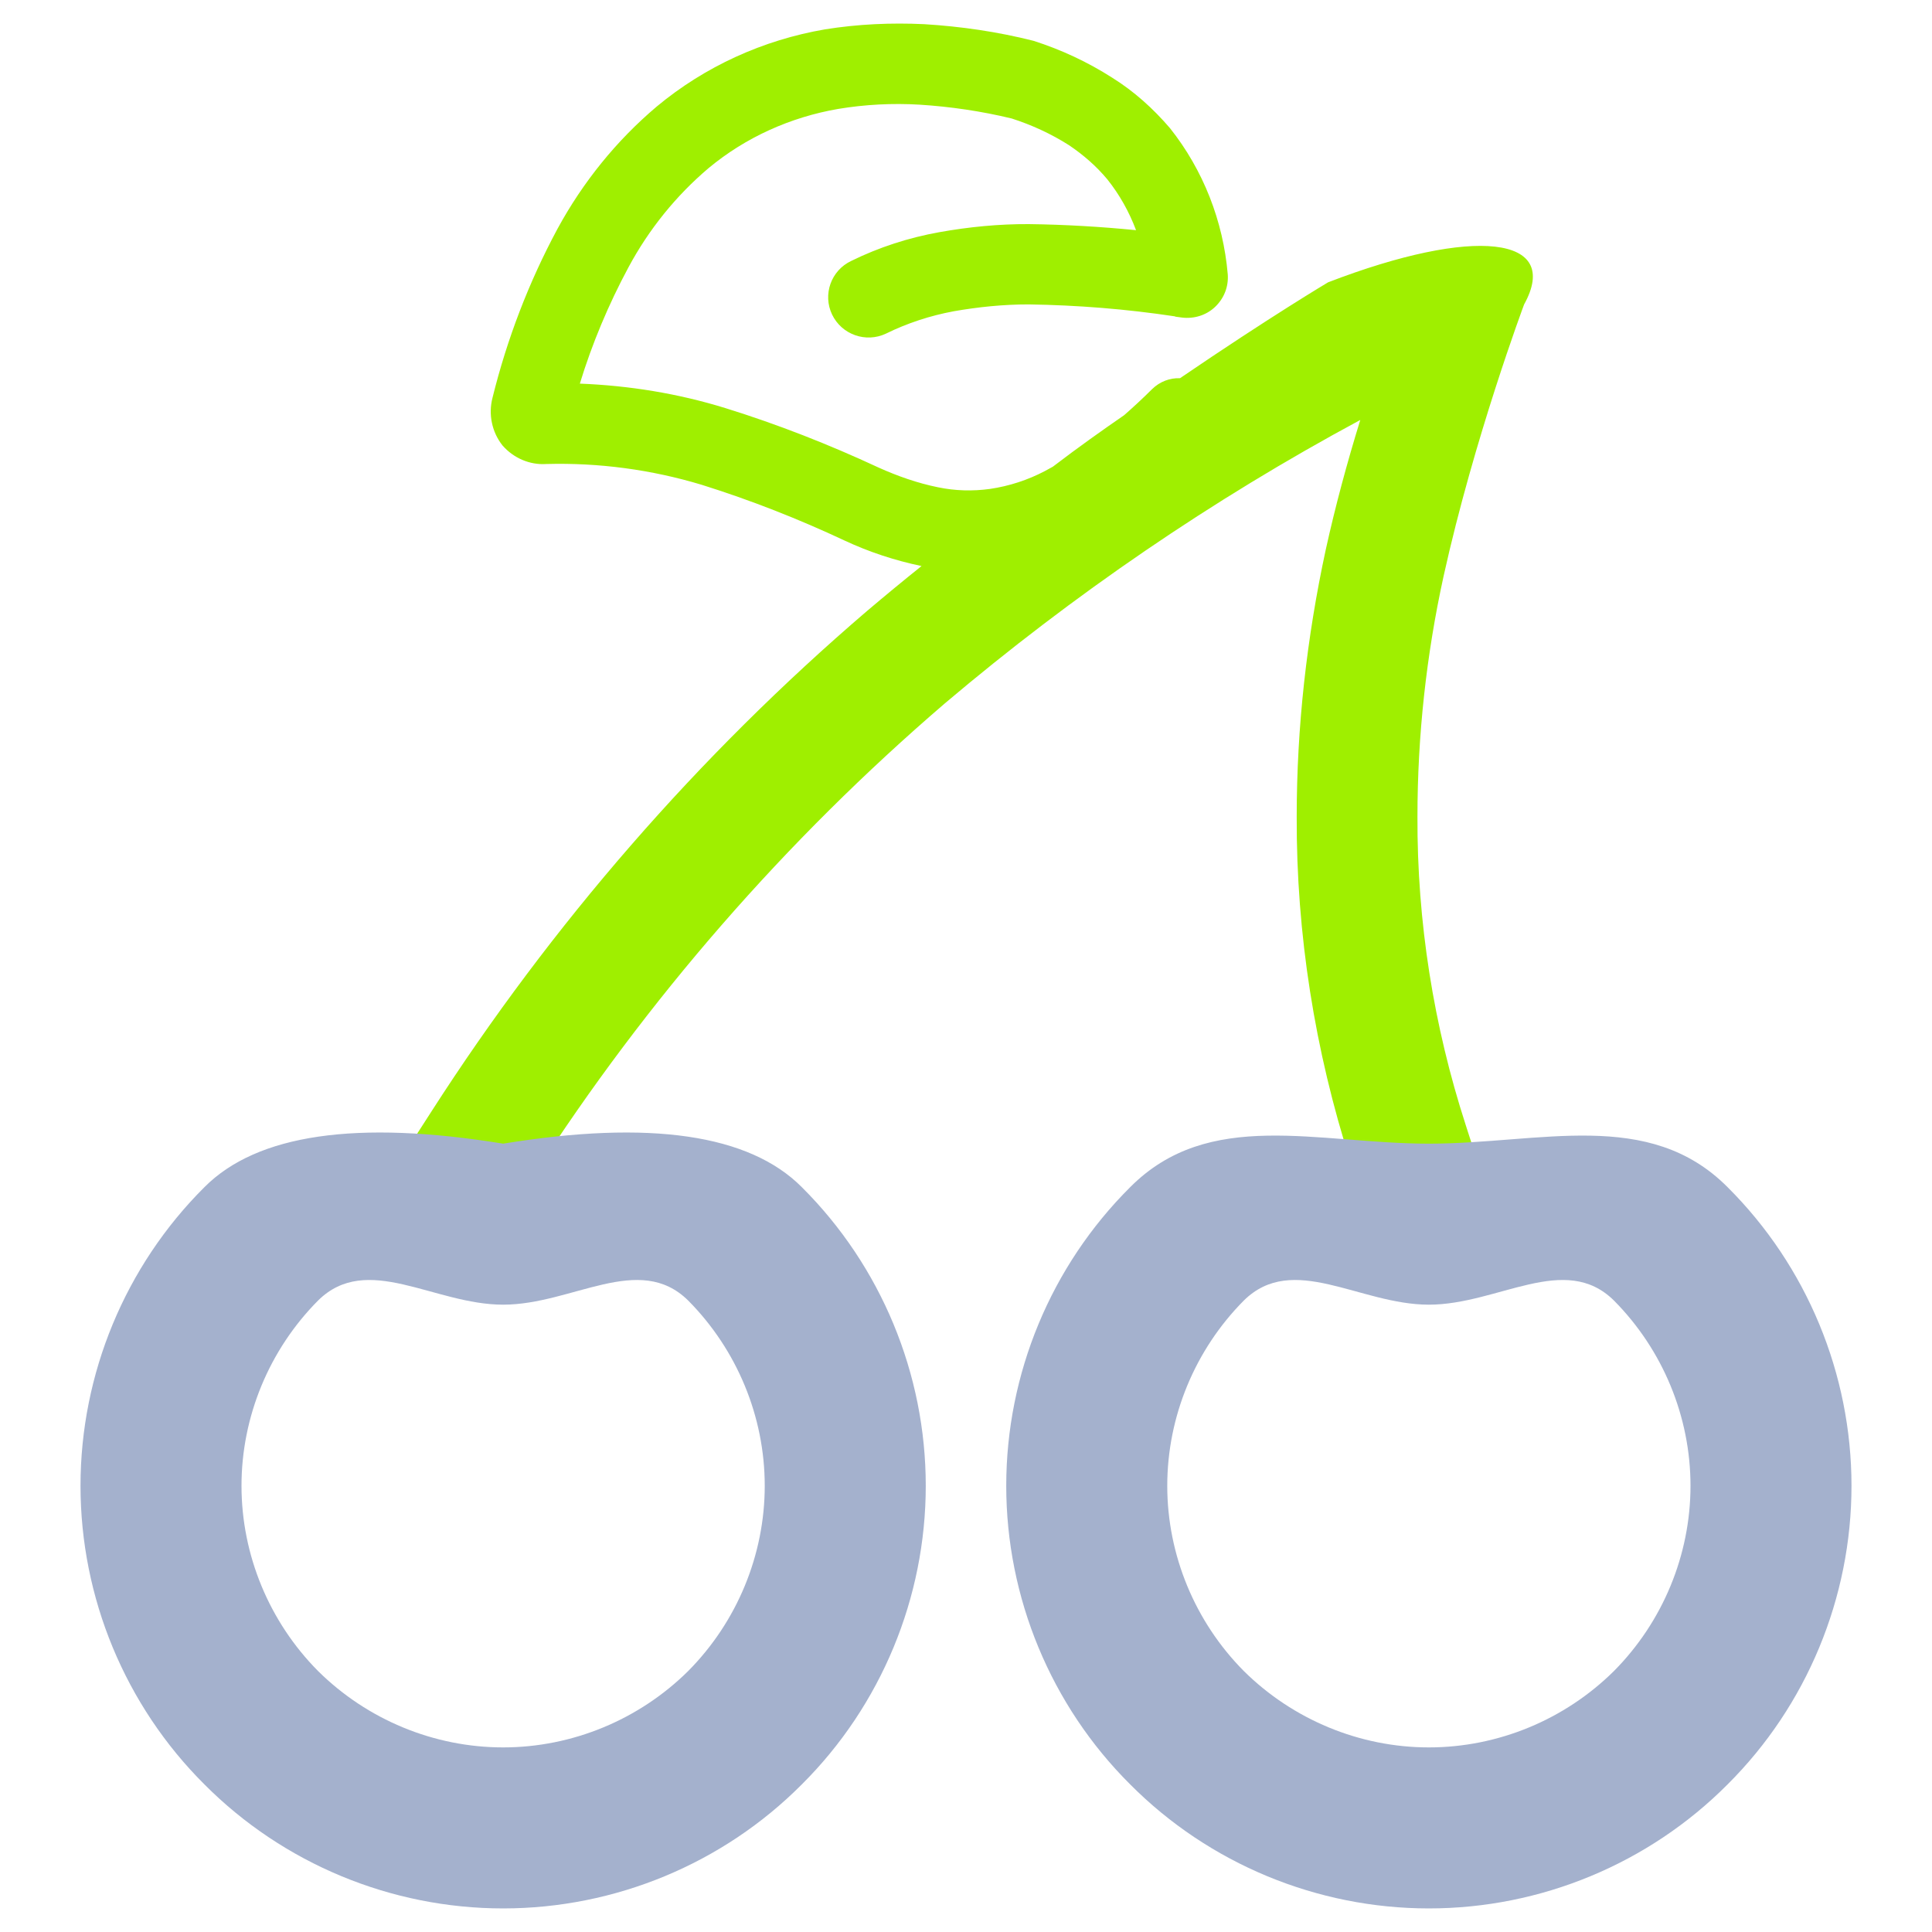 <svg width="64" height="64" viewBox="0 0 64 64" fill="none" xmlns="http://www.w3.org/2000/svg">
<path fill-rule="evenodd" clip-rule="evenodd" d="M30.527 18.751C29.916 19.24 29.312 19.739 28.715 20.245C23.128 25.032 18.275 30.619 14.301 36.805L13.221 38.485L16.581 40.645L17.661 38.965C21.421 33.112 26.021 27.832 31.301 23.299C35.555 19.699 40.155 16.552 45.061 13.912C44.621 15.339 44.235 16.765 43.915 18.219C43.288 21.125 42.955 24.085 42.955 27.059C42.941 30.939 43.555 34.805 44.741 38.499L45.355 40.405L49.168 39.179L48.555 37.272C47.488 33.979 46.941 30.525 46.955 27.059C46.955 24.379 47.248 21.699 47.821 19.085C48.835 14.499 50.488 10.085 50.488 10.085C51.739 7.819 48.829 7.491 43.995 9.352C43.995 9.352 42.095 10.48 39.089 12.529C38.755 12.515 38.42 12.64 38.164 12.891C37.864 13.189 37.555 13.477 37.237 13.755C36.529 14.243 35.732 14.807 34.877 15.46C34.789 15.511 34.701 15.557 34.612 15.605C34.044 15.903 33.429 16.103 32.796 16.196C32.221 16.276 31.636 16.26 31.069 16.141C30.4 16.005 29.74 15.775 29.103 15.488C27.46 14.723 25.76 14.056 24.029 13.519C22.464 13.035 20.84 12.772 19.208 12.708C19.613 11.383 20.16 10.079 20.821 8.851C21.495 7.597 22.391 6.487 23.469 5.572C24.699 4.548 26.189 3.88 27.767 3.608C28.651 3.461 29.564 3.413 30.459 3.467C31.485 3.532 32.512 3.683 33.513 3.925C34.175 4.137 34.82 4.433 35.411 4.809C35.883 5.127 36.313 5.499 36.68 5.939C37.088 6.449 37.405 7.019 37.633 7.625C36.46 7.509 35.273 7.439 34.083 7.424C33.089 7.419 32.095 7.516 31.113 7.692C30.103 7.873 29.117 8.191 28.196 8.645C27.529 8.961 27.247 9.756 27.564 10.42C27.883 11.084 28.681 11.367 29.348 11.052C30.061 10.701 30.813 10.457 31.593 10.311C32.411 10.168 33.243 10.083 34.076 10.084C35.692 10.108 37.309 10.237 38.915 10.479C38.924 10.489 38.933 10.481 38.943 10.491L39.157 10.52C39.56 10.567 39.96 10.443 40.251 10.167C40.551 9.881 40.7 9.497 40.671 9.088C40.52 7.323 39.86 5.633 38.757 4.245C38.201 3.597 37.571 3.028 36.845 2.575C36.032 2.055 35.151 1.643 34.232 1.351C33.047 1.052 31.841 0.876 30.617 0.801C29.515 0.748 28.412 0.799 27.327 0.973C25.277 1.325 23.352 2.2 21.753 3.531C20.419 4.659 19.308 6.033 18.465 7.585C17.519 9.344 16.797 11.228 16.316 13.172C16.171 13.727 16.297 14.316 16.645 14.755C17.013 15.177 17.551 15.407 18.093 15.371C19.84 15.323 21.58 15.557 23.247 16.06C24.867 16.568 26.439 17.185 27.973 17.904C28.796 18.289 29.648 18.567 30.527 18.751Z" fill="#9FEF00"/>
<path fill-rule="evenodd" clip-rule="evenodd" d="M8 49.219C8 46.925 8.92 44.712 10.533 43.085C12.16 41.472 14.373 43.219 16.667 43.219C18.96 43.219 21.173 41.472 22.8 43.085C24.413 44.712 25.333 46.925 25.333 49.219C25.333 51.512 24.413 53.725 22.8 55.352C21.173 56.965 18.96 57.885 16.667 57.885C14.373 57.885 12.16 56.965 10.533 55.352C8.92 53.725 8 51.512 8 49.219ZM2.667 49.219C2.667 45.512 4.147 41.939 6.773 39.325C8.516 37.574 11.813 37.094 16.667 37.885C21.52 37.094 24.818 37.574 26.56 39.325C29.187 41.939 30.667 45.512 30.667 49.219C30.667 52.925 29.187 56.499 26.56 59.112C23.947 61.739 20.373 63.219 16.667 63.219C12.96 63.219 9.387 61.739 6.773 59.112C4.147 56.499 2.667 52.925 2.667 49.219ZM38.667 49.219C38.667 46.925 39.587 44.712 41.2 43.085C42.827 41.472 45.04 43.219 47.333 43.219C49.627 43.219 51.84 41.472 53.467 43.085C55.08 44.712 56 46.925 56 49.219C56 51.512 55.08 53.725 53.467 55.352C51.84 56.965 49.627 57.885 47.333 57.885C45.04 57.885 42.827 56.965 41.2 55.352C39.587 53.725 38.667 51.512 38.667 49.219ZM33.333 49.219C33.333 45.512 34.813 41.939 37.44 39.325C40.053 36.699 43.627 37.885 47.333 37.885C51.04 37.885 54.613 36.699 57.227 39.325C59.853 41.939 61.333 45.512 61.333 49.219C61.333 52.925 59.853 56.499 57.227 59.112C54.613 61.739 51.04 63.219 47.333 63.219C43.627 63.219 40.053 61.739 37.44 59.112C34.813 56.499 33.333 52.925 33.333 49.219Z" fill="#A4B1CD"/>
</svg>

